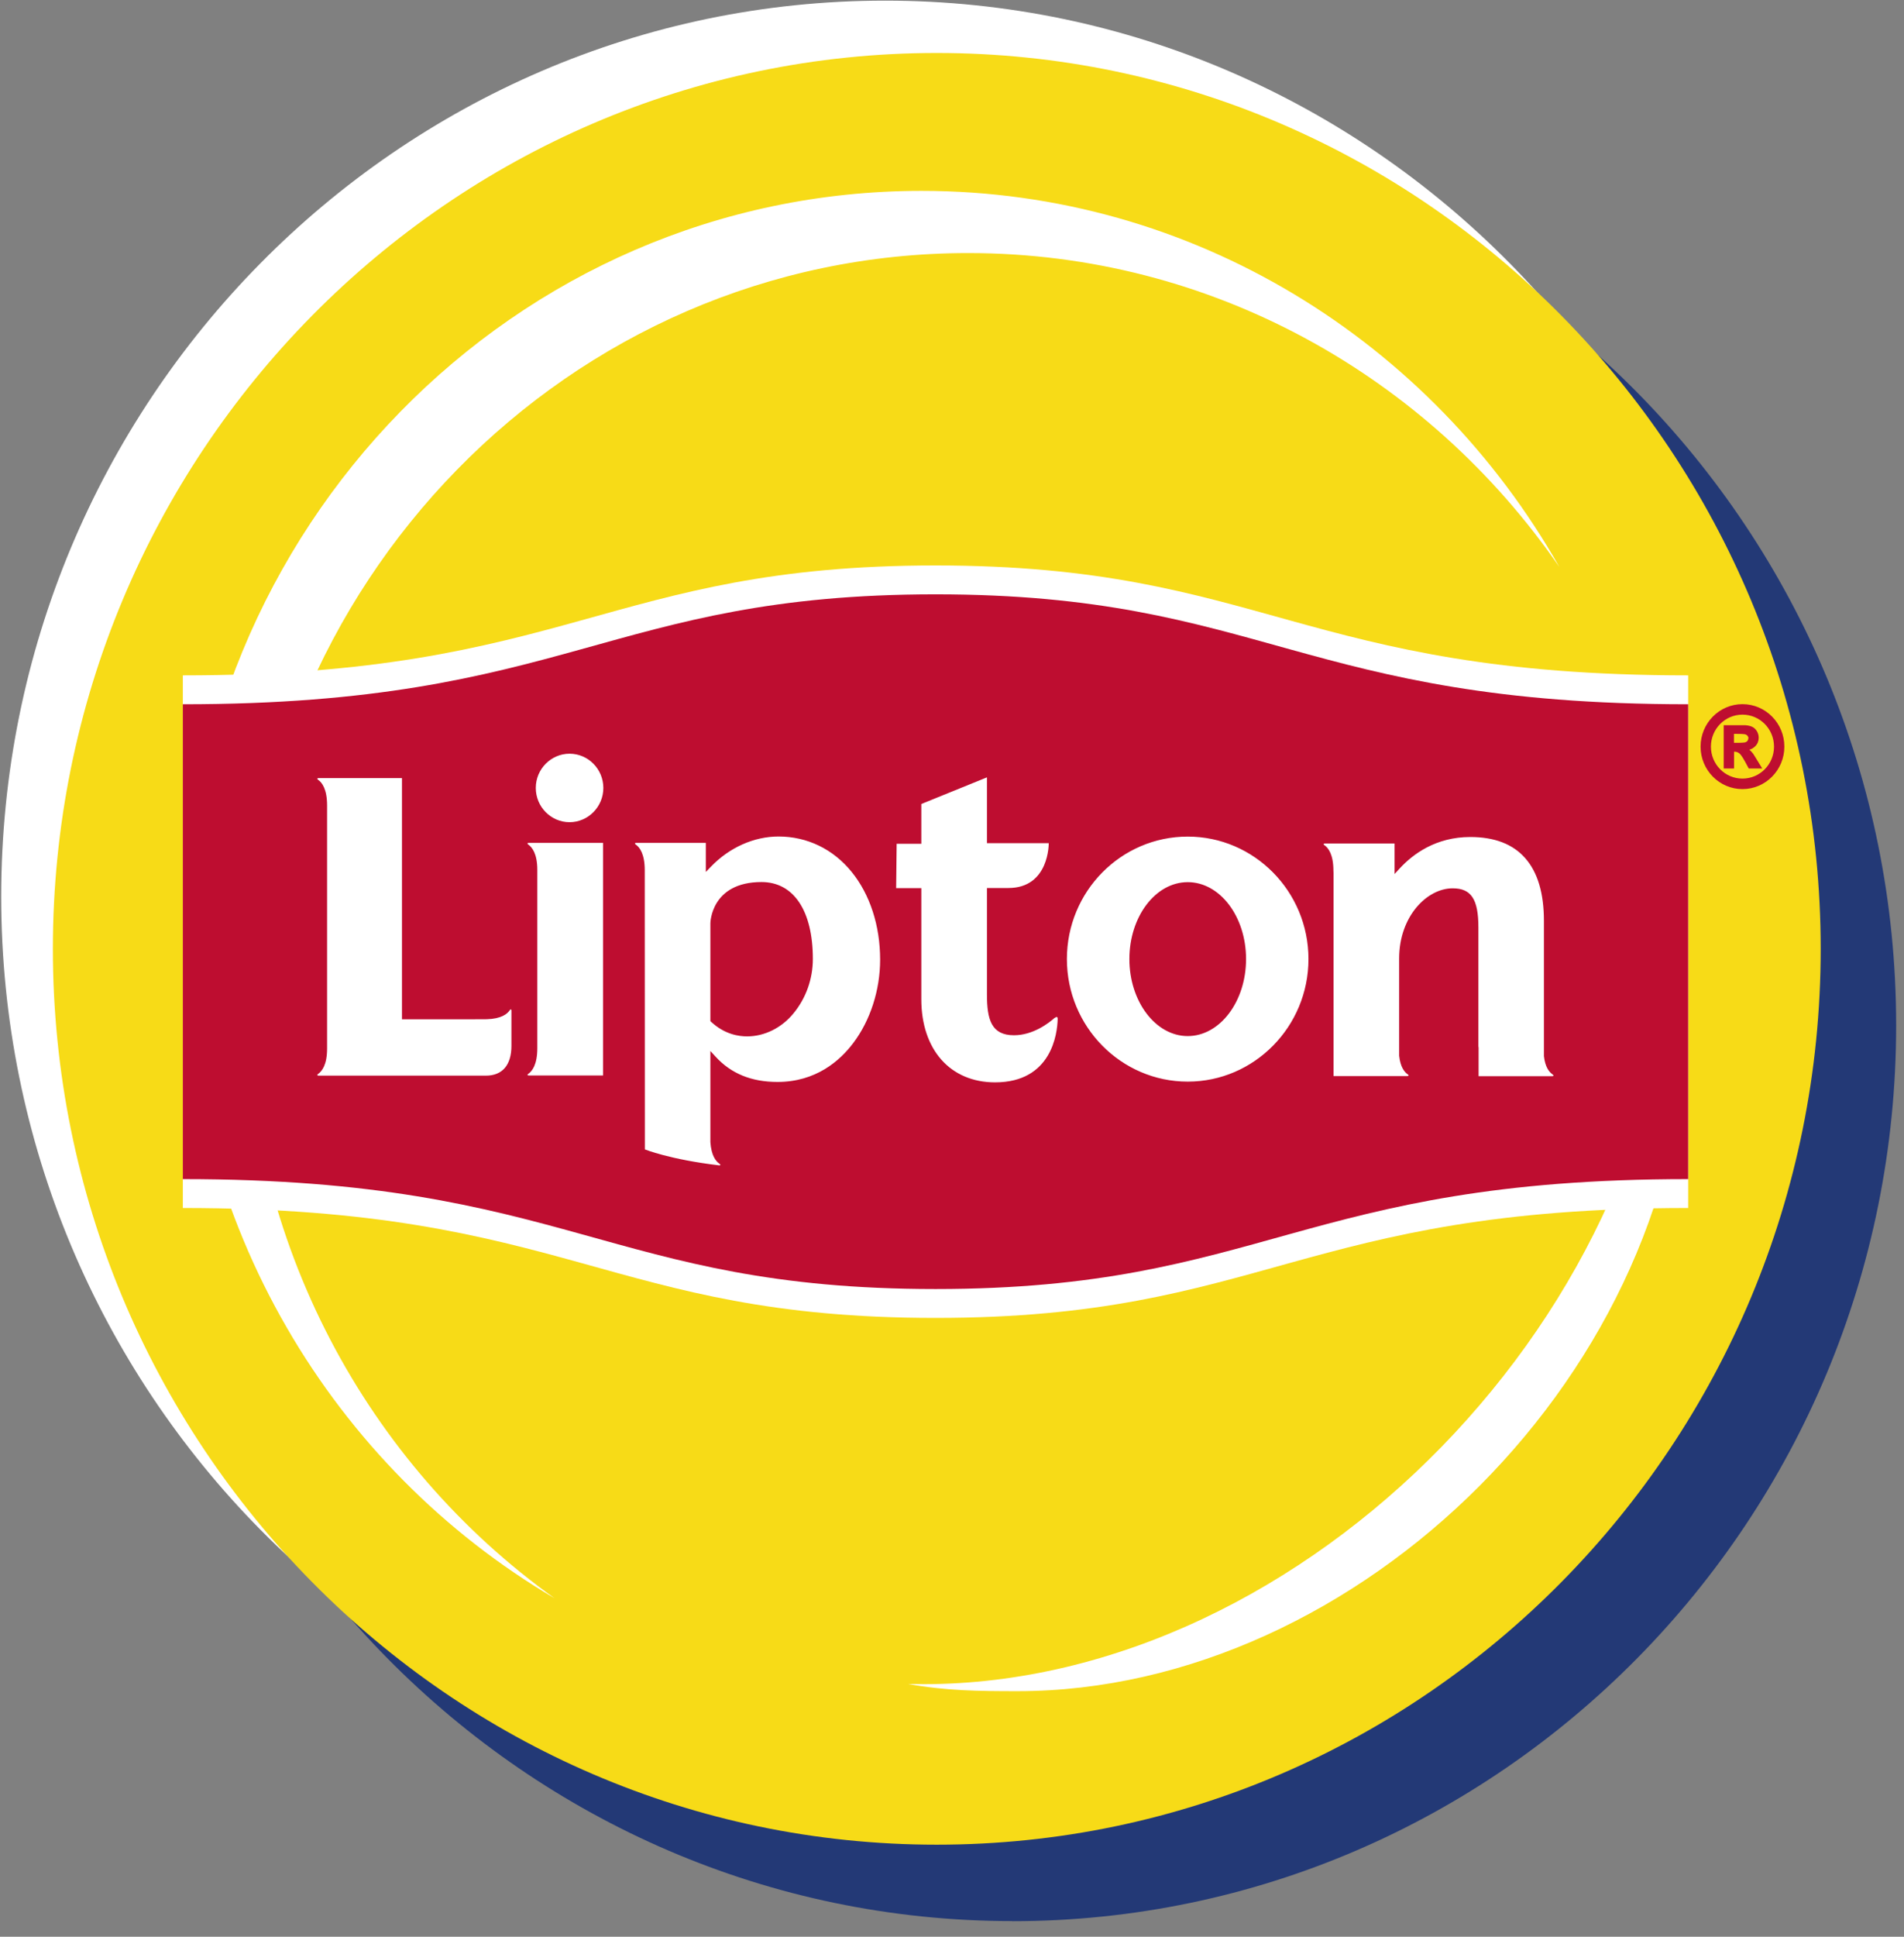 <svg width="120" height="122" viewBox="0 0 120 122" fill="none" xmlns="http://www.w3.org/2000/svg">
<rect x="0" y="0" width="120" height="122" fill="#808080" stroke="none"/>
<path d="M55.783 112.904C25.065 112.904 0.077 87.592 0.077 56.475C0.077 25.359 25.065 0.04 55.783 0.04C86.5 0.04 111.495 25.359 111.495 56.475C111.495 87.592 86.5 112.904 55.783 112.904Z" fill="white"/>
<path d="M63.794 121.014C33.077 121.014 8.089 95.701 8.089 64.585C8.089 33.468 33.077 8.156 63.794 8.156C94.512 8.156 119.506 33.475 119.506 64.591C119.506 95.708 94.512 121.02 63.794 121.02V121.014Z" fill="#233976"/>
<path d="M59.038 116.201C28.32 116.201 3.332 90.888 3.332 59.772C3.332 28.656 28.32 3.337 59.038 3.337C89.755 3.337 114.75 28.656 114.75 59.772C114.75 90.888 89.755 116.201 59.038 116.201Z" fill="#F7DB17"/>
<path d="M15.474 62.499C15.474 36.785 35.865 15.941 61.02 15.941C76.417 15.941 90.03 23.753 98.278 35.716C90.241 21.55 75.246 12.023 58.078 12.023C32.431 12.023 11.638 33.274 11.638 59.5C11.638 77.112 21.018 92.488 34.957 100.682C23.186 92.268 15.481 78.31 15.481 62.505L15.474 62.499Z" fill="white"/>
<path d="M105.382 54.979C105.427 55.821 105.446 56.663 105.446 57.518C105.446 82.377 82.319 106.09 58.194 106.09C57.874 106.09 57.554 106.084 57.234 106.077C59.6 106.505 61.64 106.531 64.127 106.531C85.65 106.531 106.284 86.244 106.284 63.723C106.284 60.724 105.97 57.797 105.376 54.979H105.382Z" fill="white"/>
<path d="M106.398 42.543C82.088 42.543 79.575 35.619 58.961 35.619C38.346 35.619 35.827 42.543 11.523 42.543V76.095C35.827 76.095 38.346 83.019 58.961 83.019C79.575 83.019 82.094 76.095 106.398 76.095V42.543Z" fill="white"/>
<path d="M58.961 37.439C38.339 37.439 35.827 44.363 11.523 44.363V74.275C35.827 74.275 38.346 81.199 58.961 81.199C79.575 81.199 82.094 74.275 106.398 74.275V44.363C82.088 44.363 79.575 37.439 58.961 37.439Z" fill="#BE0D30"/>
<path d="M33.87 53.094H38.007V67.746H33.327C33.327 67.746 33.161 67.746 33.301 67.642C33.538 67.474 33.864 67.065 33.864 66.029C33.864 65.977 33.864 65.912 33.864 65.854V54.798C33.864 53.781 33.538 53.373 33.301 53.204C33.161 53.101 33.32 53.094 33.32 53.094H33.864M49.063 52.693C50.872 52.693 52.509 53.483 53.679 54.927C54.83 56.346 55.47 58.308 55.47 60.452C55.47 62.37 54.849 64.287 53.775 65.705C52.938 66.819 51.422 68.154 49.005 68.154C47.355 68.154 46.077 67.629 45.098 66.56L44.772 66.204V71.949C44.83 72.785 45.111 73.141 45.329 73.296C45.476 73.394 45.367 73.419 45.309 73.407C42.202 73.037 40.642 72.403 40.642 72.403C40.642 72.37 40.635 54.96 40.635 54.96V54.817C40.635 53.794 40.316 53.373 40.073 53.204C39.932 53.101 40.098 53.094 40.098 53.094H44.485V54.927L44.811 54.59C45.968 53.386 47.522 52.693 49.069 52.693M50.022 63.82C50.802 62.868 51.23 61.657 51.23 60.407C51.23 57.369 50.022 55.562 47.995 55.562C44.804 55.562 44.772 58.14 44.772 58.159V64.319L44.83 64.377C45.687 65.168 46.575 65.284 47.087 65.284C48.193 65.284 49.274 64.74 50.016 63.827M74.857 52.699C79.051 52.699 82.466 56.158 82.466 60.413C82.466 64.669 79.051 68.134 74.857 68.134C70.662 68.134 67.241 64.675 67.241 60.413C67.241 56.151 70.656 52.699 74.857 52.699ZM74.857 65.265C76.884 65.265 78.533 63.088 78.533 60.413C78.533 57.738 76.89 55.569 74.857 55.569C72.823 55.569 71.18 57.745 71.18 60.413C71.18 63.082 72.83 65.265 74.857 65.265ZM32.233 63.665C32.233 63.665 32.227 63.496 32.125 63.639C31.971 63.872 31.594 64.177 30.68 64.203C30.296 64.203 29.861 64.209 29.388 64.209H25.334V49.014H21.395H20.078C20.078 49.014 19.912 49.026 20.053 49.124C20.289 49.286 20.615 49.707 20.615 50.736V66.055C20.615 67.072 20.289 67.48 20.053 67.648C19.912 67.746 20.078 67.758 20.078 67.758H30.622C31.664 67.758 32.233 67.085 32.233 65.88V64.203V63.671M66.474 64.112C66.084 64.462 65.099 65.213 63.904 65.213C62.484 65.213 62.203 64.228 62.203 62.642V55.938H63.552C66.141 55.938 66.097 53.114 66.097 53.114H62.203V48.968L58.066 50.646V53.153H56.512L56.48 55.944H58.066V62.94C58.066 66.12 59.888 68.18 62.714 68.18C66.288 68.18 66.64 65.09 66.659 64.19C66.659 64.041 66.589 64.021 66.474 64.125M97.844 67.674C97.639 67.532 97.383 67.221 97.306 66.528V58.004C97.306 56.268 96.91 54.94 96.124 54.053C95.343 53.165 94.18 52.725 92.664 52.725C90.497 52.725 89.052 53.8 88.22 54.7L87.894 55.057V53.133H83.501C83.501 53.133 83.335 53.146 83.476 53.243C83.719 53.412 84.039 53.826 84.039 54.856V54.843C84.045 54.895 84.045 54.947 84.045 54.992V59.669V67.784H88.7C88.7 67.784 88.86 67.771 88.719 67.674C88.514 67.532 88.259 67.214 88.182 66.508V60.374C88.182 57.732 89.928 55.957 91.558 55.957C92.722 55.957 93.176 56.644 93.176 58.418V65.893C93.176 65.932 93.182 65.958 93.189 65.997V67.791H97.831C97.831 67.791 97.991 67.791 97.856 67.687M35.897 47.478C34.727 47.478 33.768 48.444 33.768 49.635C33.768 50.827 34.727 51.792 35.897 51.792C37.067 51.792 38.026 50.821 38.026 49.635C38.026 48.45 37.074 47.478 35.897 47.478Z" fill="white"/>
<path d="M110.254 47.226C110.408 47.181 110.529 47.103 110.632 46.999C110.772 46.857 110.843 46.675 110.843 46.474C110.843 46.325 110.804 46.19 110.734 46.066C110.657 45.943 110.568 45.853 110.453 45.794C110.344 45.736 110.19 45.697 109.999 45.684C109.935 45.684 108.637 45.684 108.637 45.684V48.411H109.289V47.349C109.423 47.349 109.526 47.381 109.609 47.446C109.673 47.491 109.781 47.614 109.967 47.951L110.216 48.411H111.066L110.683 47.783C110.529 47.53 110.491 47.478 110.478 47.459C110.395 47.355 110.312 47.271 110.261 47.232L110.254 47.226ZM110.19 46.507C110.19 46.565 110.171 46.617 110.139 46.662C110.107 46.708 110.056 46.74 109.999 46.76C109.954 46.773 109.813 46.792 109.43 46.792H109.283V46.228H109.43C109.826 46.228 109.954 46.248 109.999 46.261C110.063 46.28 110.107 46.313 110.146 46.358C110.178 46.403 110.197 46.449 110.197 46.507H110.19Z" fill="#BE0D30"/>
<path d="M109.819 44.356C108.362 44.356 107.179 45.555 107.179 47.032C107.179 48.508 108.362 49.707 109.819 49.707C111.277 49.707 112.46 48.508 112.46 47.032C112.46 45.555 111.277 44.356 109.819 44.356ZM109.819 49.046C108.72 49.046 107.831 48.146 107.831 47.032C107.831 45.917 108.72 45.017 109.819 45.017C110.919 45.017 111.808 45.917 111.808 47.032C111.808 48.146 110.919 49.046 109.819 49.046Z" fill="#BE0D30"/>
</svg>
